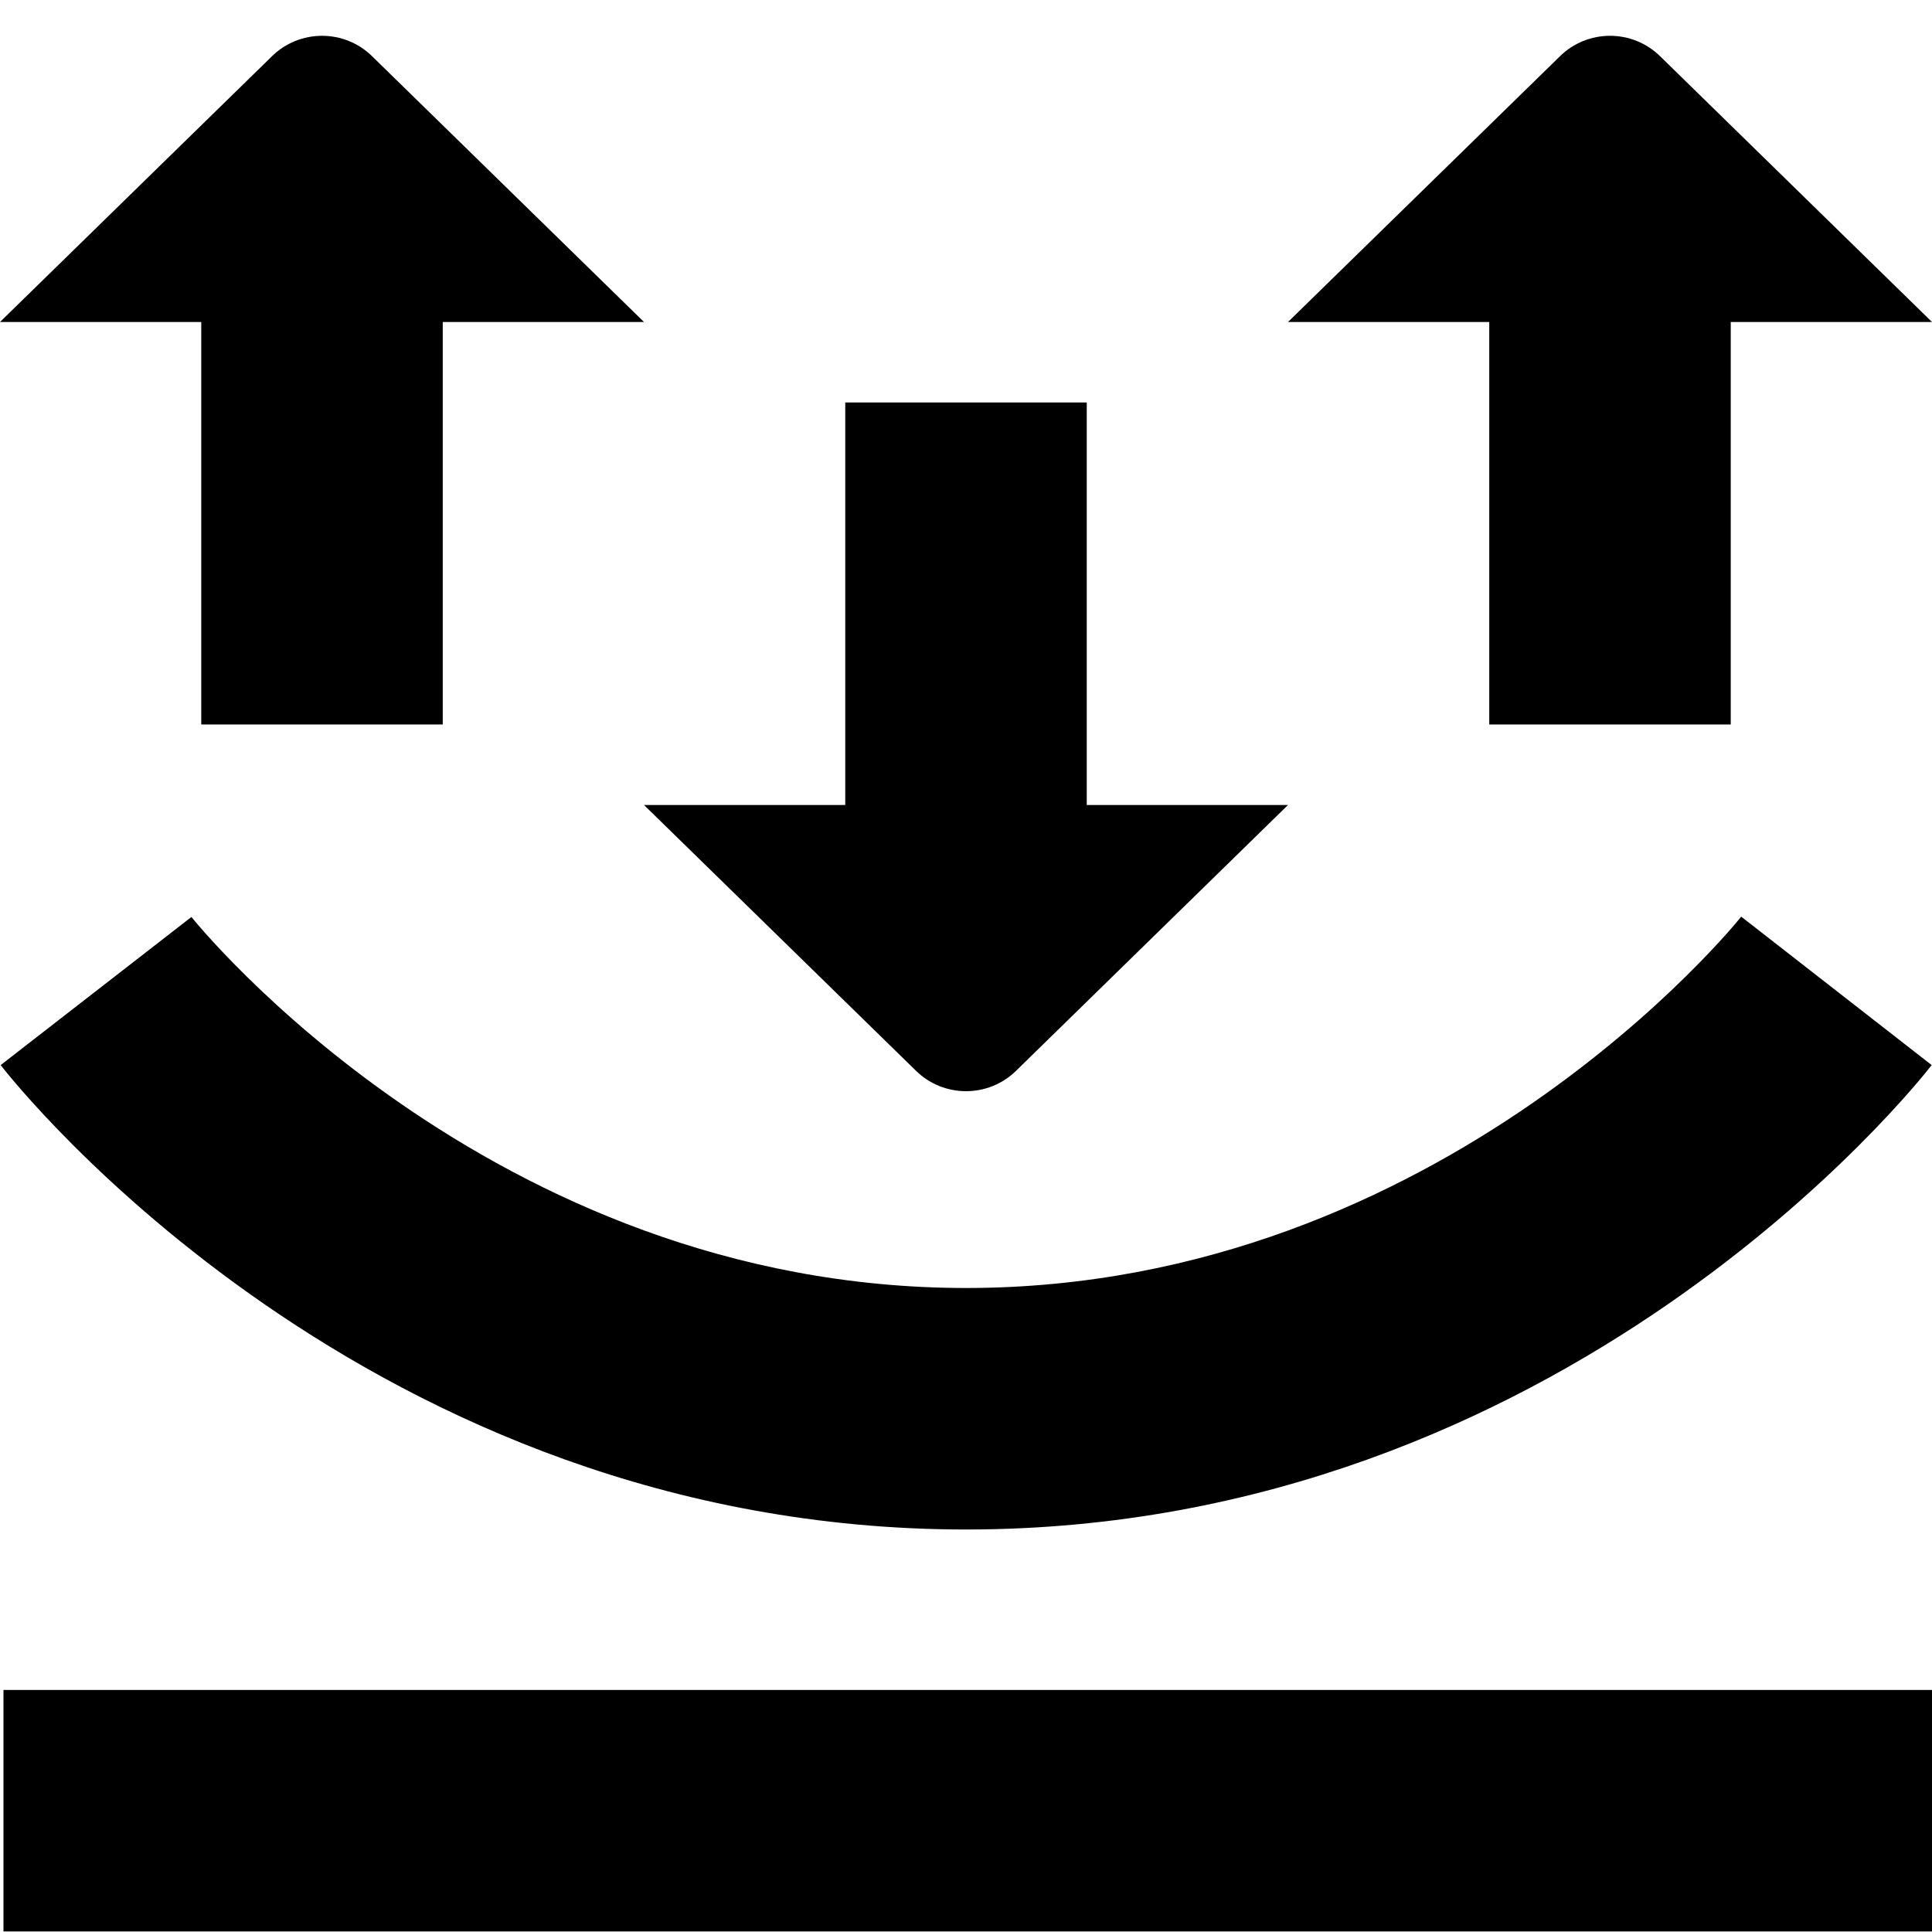 <?xml version="1.0" encoding="UTF-8"?>
<svg xmlns="http://www.w3.org/2000/svg" id="Layer_1" data-name="Layer 1" viewBox="0 0 24 24">
  <path d="M24.043,20.993v3H.043v-3H24.043Zm-12.043-1.993h.004c7.428-.002,11.809-5.533,11.992-5.769l-2.366-1.844c-.036,.046-3.699,4.612-9.627,4.613-5.928,0-9.591-4.567-9.625-4.609L.008,13.231c.183,.235,4.564,5.767,11.992,5.769Zm-4-9l3.372,3.295c.347,.347,.91,.347,1.257,0l3.371-3.295h-2.5V5h-3v5h-2.5Zm10.5-1h3V4h2.5l-3.371-3.295c-.347-.347-.91-.347-1.257,0l-3.372,3.295h2.5v5Zm-16,0h3V4h2.5L4.629,.705c-.347-.347-.91-.347-1.257,0L0,4H2.5v5Z"/>
</svg>
